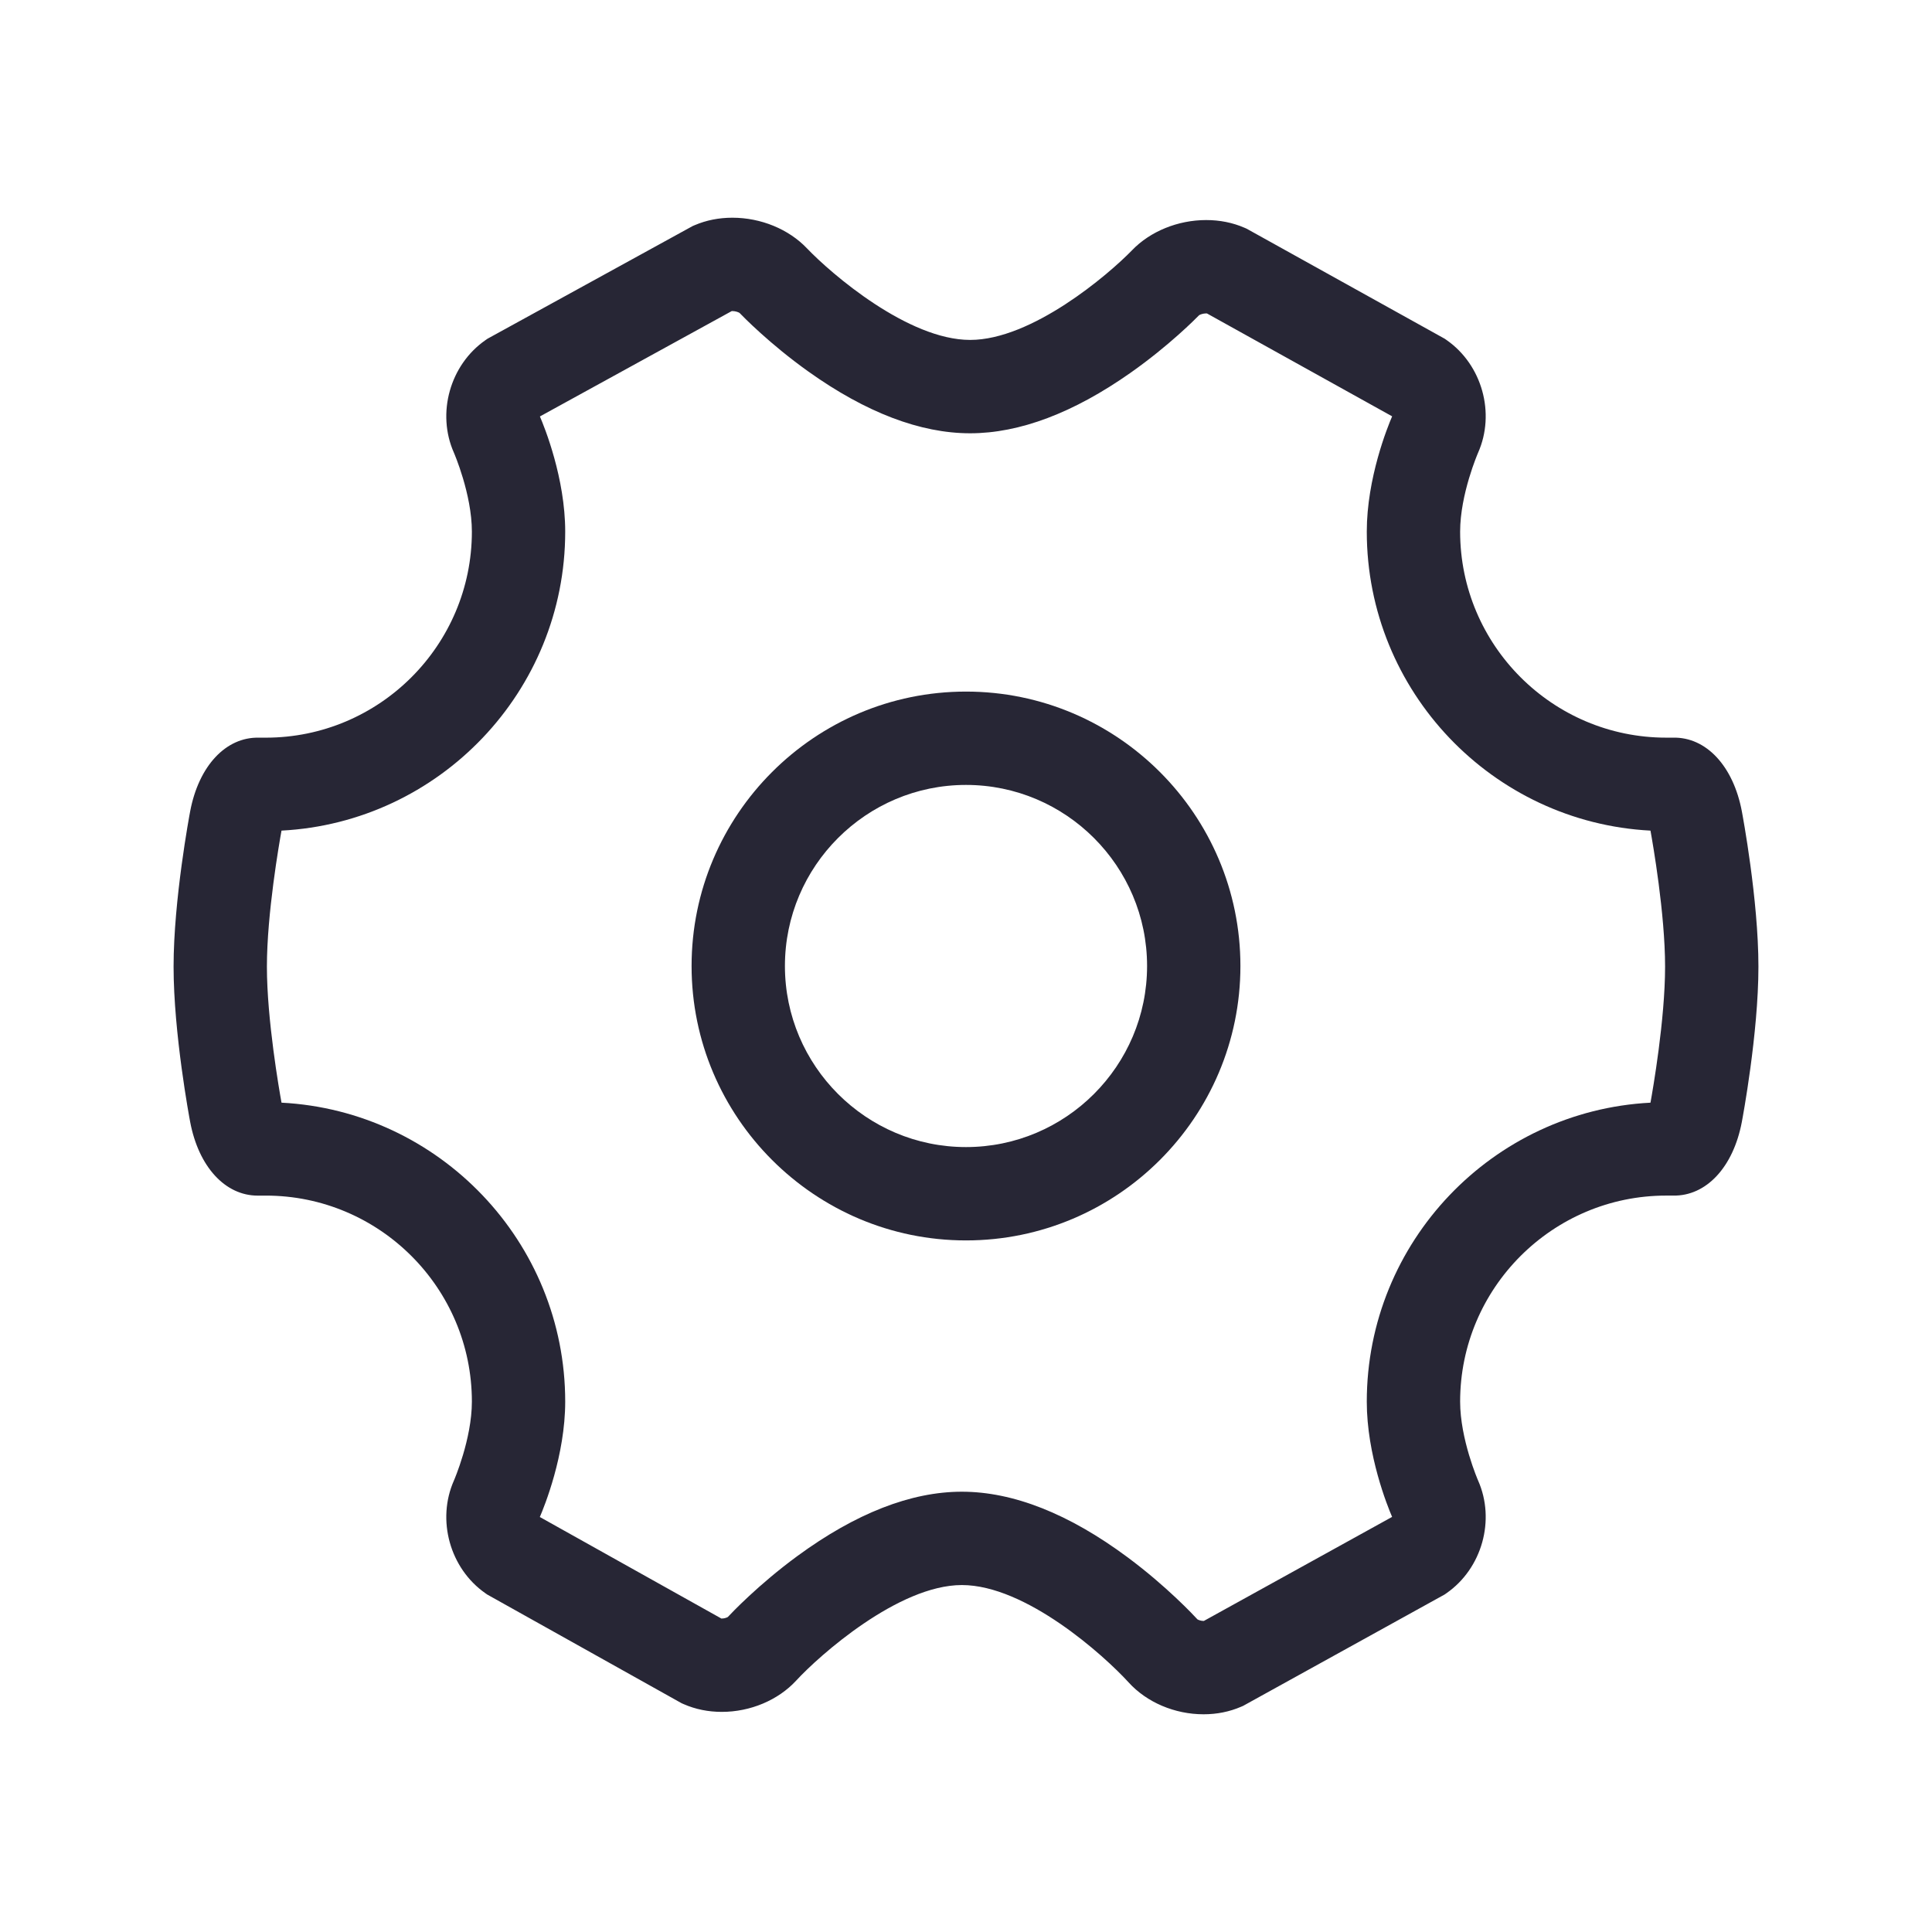 <?xml version="1.0" encoding="utf-8"?>
<!-- Generator: Adobe Illustrator 19.1.0, SVG Export Plug-In . SVG Version: 6.00 Build 0)  -->
<svg version="1.1" id="图层_9" xmlns="http://www.w3.org/2000/svg" xmlns:xlink="http://www.w3.org/1999/xlink" x="0px" y="0px"
	 viewBox="0 0 512 512" enable-background="new 0 0 512 512" xml:space="preserve">
<g>
	<path fill="#272635" d="M318.955,454.302c0,0,0,0-0.001,0c-7.64-0.001-15.066-3.16-19.862-8.452
		c-6.535-7.164-27.241-25.795-44.188-25.795c-16.831,0-37.856,18.738-43.895,25.303c-4.785,5.202-12.159,8.307-19.726,8.307
		c-3.604,0-7.005-0.692-10.109-2.056l-0.543-0.238l-51.516-28.807l-0.512-0.358c-9.379-6.565-12.948-19.406-8.301-29.868
		c0.035-0.081,4.751-10.962,4.751-20.883c0-30.11-24.497-54.608-54.607-54.608H68.62c-0.111,0.002-0.222,0.004-0.332,0.004
		c-8.625,0-15.648-7.662-17.891-19.519C50.217,296.382,46,273.889,46,256.168c0-17.721,4.216-40.214,4.396-41.163
		c2.272-12.009,9.448-19.723,18.224-19.516h1.826c30.111,0,54.607-24.497,54.607-54.608c0-9.92-4.714-20.798-4.762-20.907
		c-4.641-10.453-1.049-23.292,8.369-29.836l0.534-0.371l54.368-29.862l0.565-0.241c3.061-1.305,6.414-1.967,9.967-1.967
		c7.548,0,14.938,3.038,19.767,8.127c6.435,6.738,26.774,24.26,43.237,24.26c16.308,0,36.523-17.177,42.936-23.795
		c4.802-4.986,12.138-7.971,19.613-7.971c3.624,0,7.039,0.686,10.15,2.038l0.551,0.239l52.51,29.173l0.519,0.362
		c9.394,6.557,12.972,19.397,8.322,29.868c-0.035,0.08-4.751,10.961-4.751,20.882c0,30.111,24.497,54.608,54.607,54.608h1.826
		c8.765-0.195,15.952,7.506,18.224,19.515c0.179,0.949,4.396,23.442,4.396,41.163c0,17.721-4.217,40.214-4.397,41.163
		c-2.273,12.009-9.457,19.695-18.224,19.515h-1.825c-30.11,0-54.607,24.497-54.607,54.608c0,9.92,4.713,20.797,4.761,20.906
		c4.638,10.446,1.055,23.286-8.349,29.838l-0.526,0.367l-53.396,29.512l-0.558,0.24
		C325.825,453.634,322.485,454.302,318.955,454.302z M317.333,429.145c0.238,0.156,0.912,0.422,1.621,0.422
		c0.029,0,0.056,0,0.081-0.001l49.888-27.573c-1.204-2.798-6.711-16.374-6.711-30.537c0-42.354,33.36-77.063,75.182-79.236
		c0.602-3.323,3.871-22.02,3.871-36.05c0-14.027-3.267-32.717-3.87-36.05c-41.822-2.173-75.182-36.882-75.182-79.236
		c0-14.182,5.523-27.778,6.718-30.553l-49.078-27.268c-0.057-0.004-0.125-0.007-0.205-0.007c-0.837,0-1.619,0.305-1.878,0.479
		c-0.823,0.846-7.938,8.061-18.157,15.25c-15.126,10.642-29.43,16.038-42.515,16.038c-13.212,0-27.631-5.502-42.855-16.354
		c-10.281-7.328-17.428-14.68-18.254-15.542c-0.262-0.179-1.052-0.492-1.895-0.492c-0.067,0-0.126,0.002-0.176,0.005l-50.834,27.921
		c1.217,2.833,6.705,16.385,6.705,30.521c0,42.354-33.361,77.063-75.183,79.236c-0.603,3.326-3.87,22.021-3.87,36.05
		c0,14.027,3.267,32.718,3.871,36.05c41.822,2.173,75.182,36.882,75.182,79.236c0,14.209-5.545,27.829-6.726,30.569l48.113,26.904
		c0.032,0.001,0.067,0.002,0.106,0.002c0.703,0,1.37-0.258,1.607-0.411c0.899-0.967,8.087-8.572,18.437-16.158
		c15.429-11.307,30.09-17.041,43.577-17.041c13.616,0,28.388,5.843,43.907,17.366C309.22,420.416,316.435,428.165,317.333,429.145z"
		/>
	<path fill="#272635" d="M256,328.723c-40.1,0-72.723-32.624-72.723-72.723S215.9,183.277,256,183.277S328.723,215.9,328.723,256
		C328.723,296.099,296.1,328.723,256,328.723z M256,208.013c-26.46,0-47.987,21.527-47.987,47.987
		c0,26.46,21.527,47.987,47.987,47.987c26.46,0,47.987-21.527,47.987-47.987C303.987,229.54,282.461,208.013,256,208.013z"/>
</g>
</svg>
